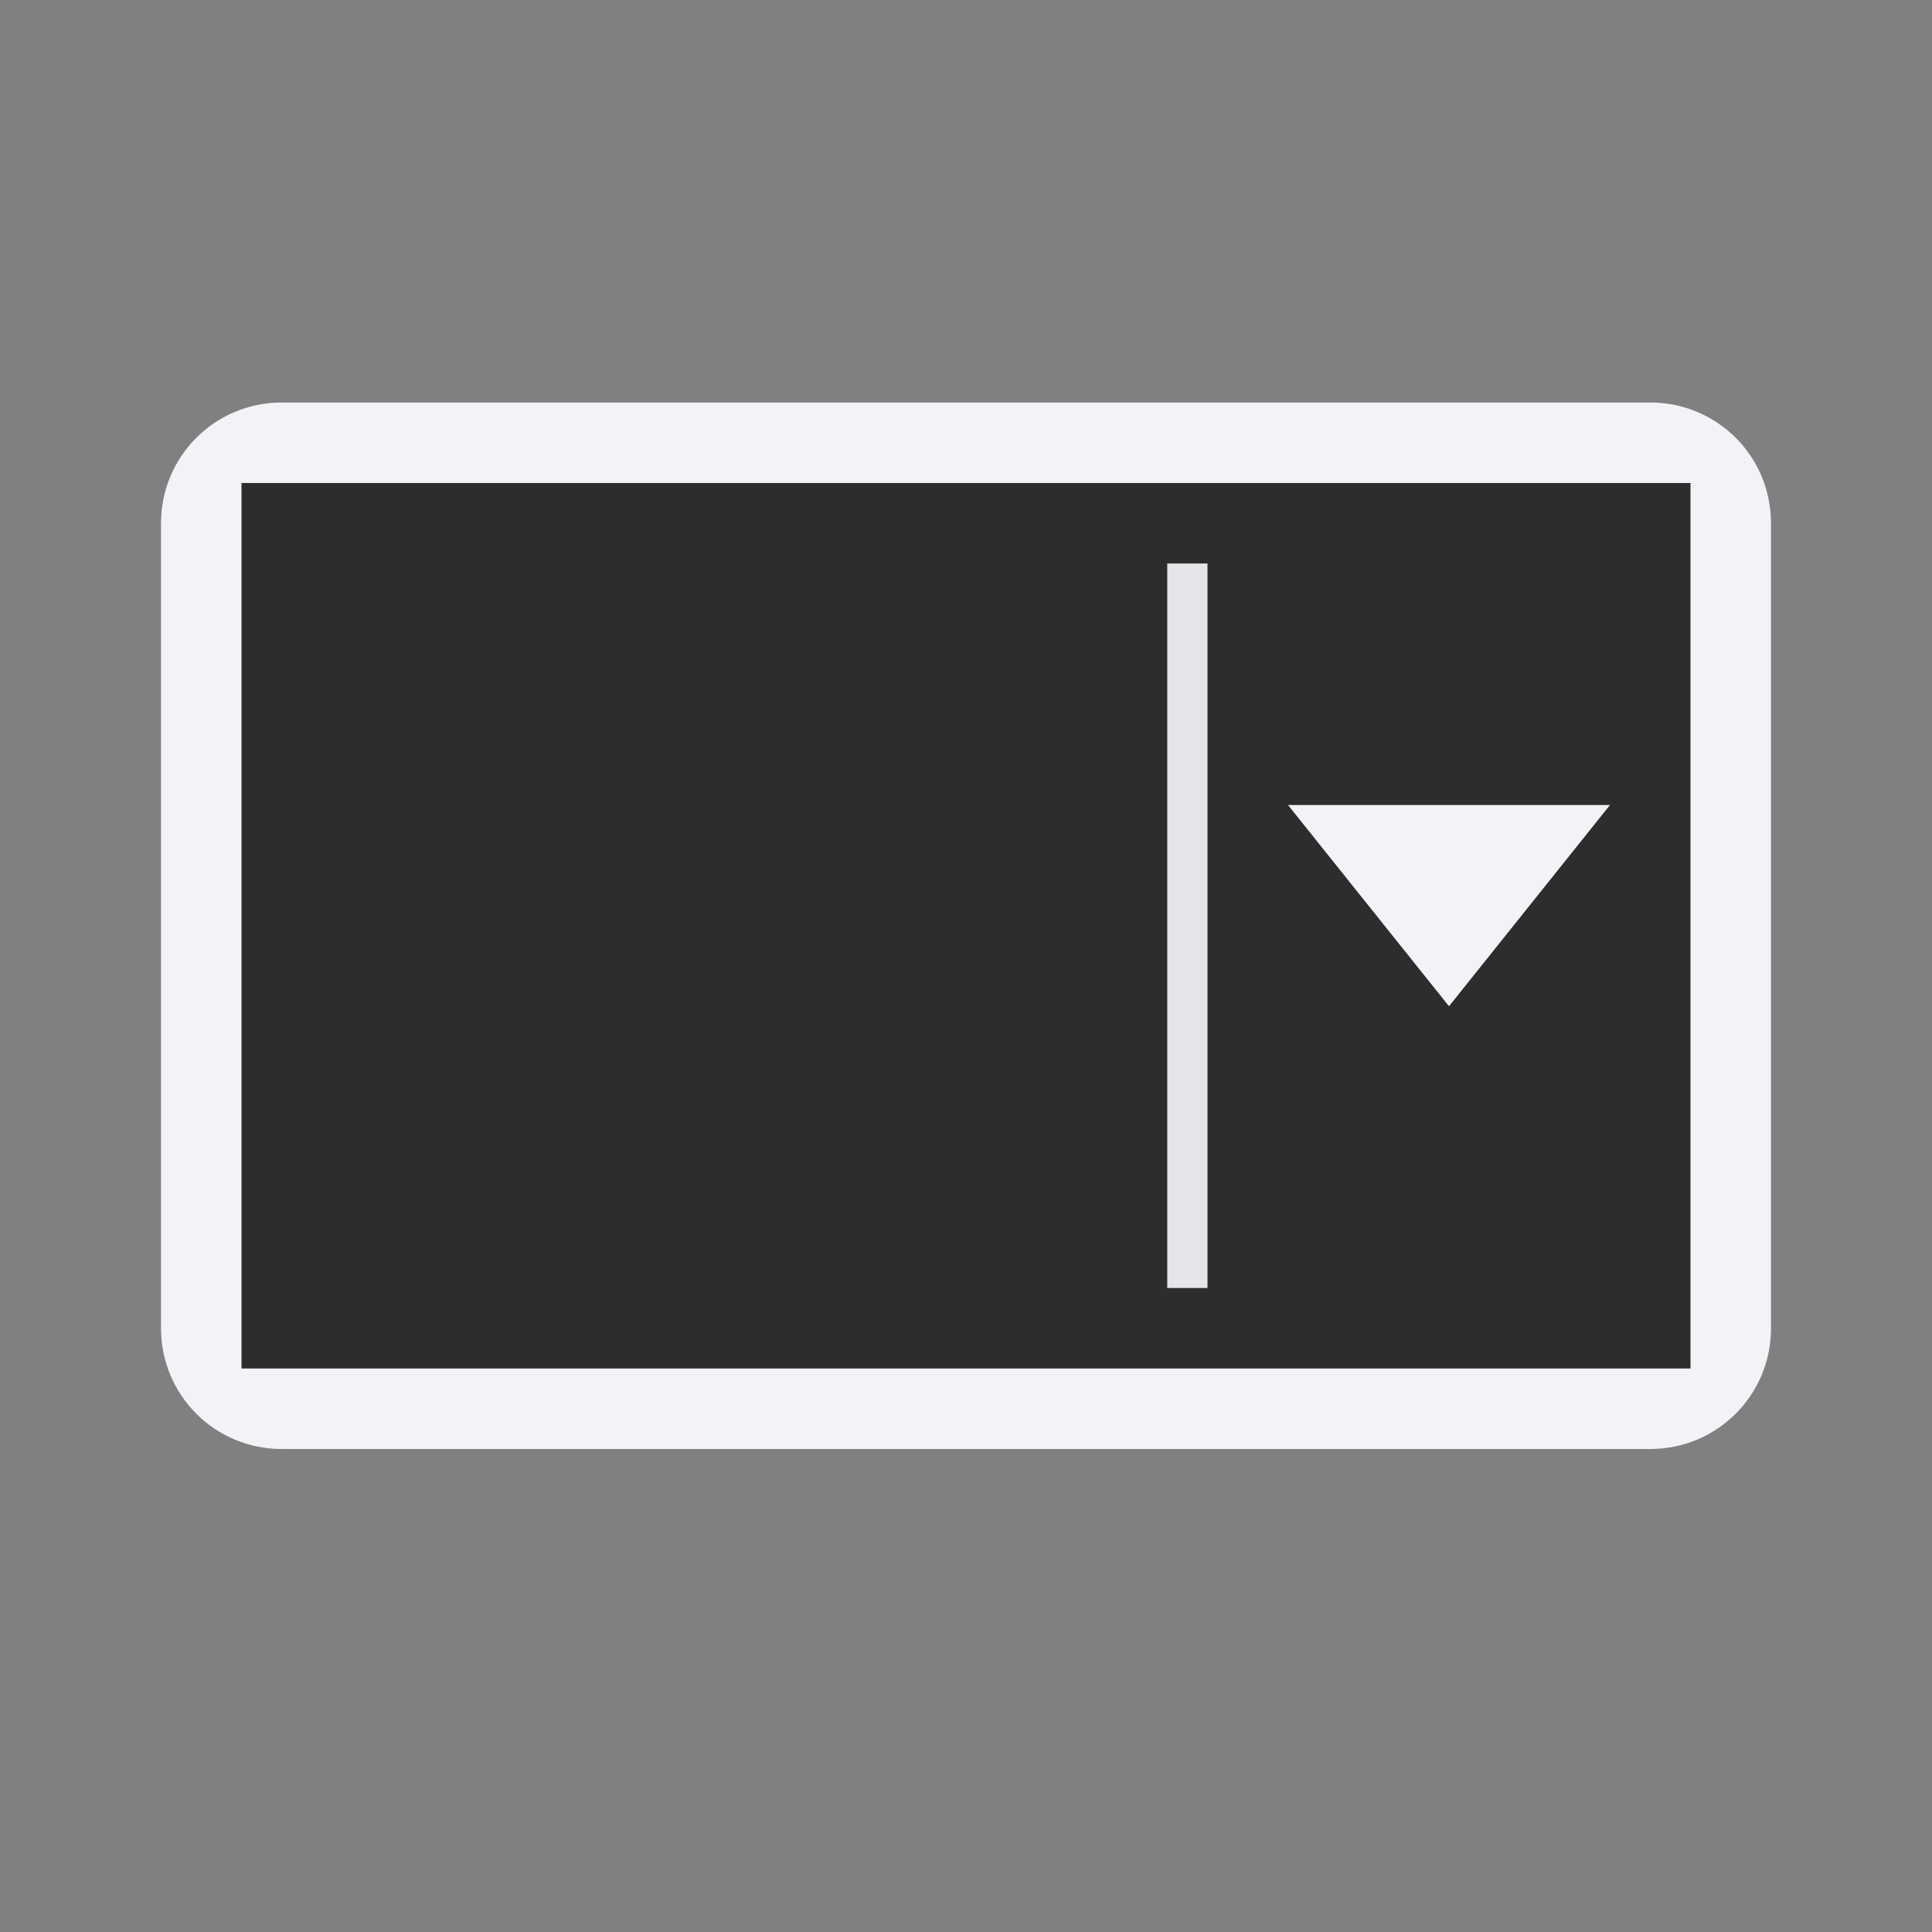 <svg height="24" viewBox="0 0 24 24" width="24" xmlns="http://www.w3.org/2000/svg"><rect x="0" y="0" width="24" height="24" fill="#808080" stroke="none"/>/&amp;amp;amp;gt;<g transform="translate(1 4)"><path d="m2.5 1h17c.831 0 1.5.669 1.5 1.5v10c0 .831-.669 1.5-1.5 1.5h-17c-.831 0-1.5-.669-1.5-1.5v-10c0-.831.669-1.5 1.5-1.5z" fill="#f2f2f7"/><path d="m2 2v11h18v-11z" fill="#2d2d2d" stroke-width="1.309"/><path d="m14 3v9h-.5v-9z" fill="#e5e5ea" stroke-width="1.342"/><path d="m19 6h-4l2 2.5z" fill="#f2f2f7"/></g></svg>